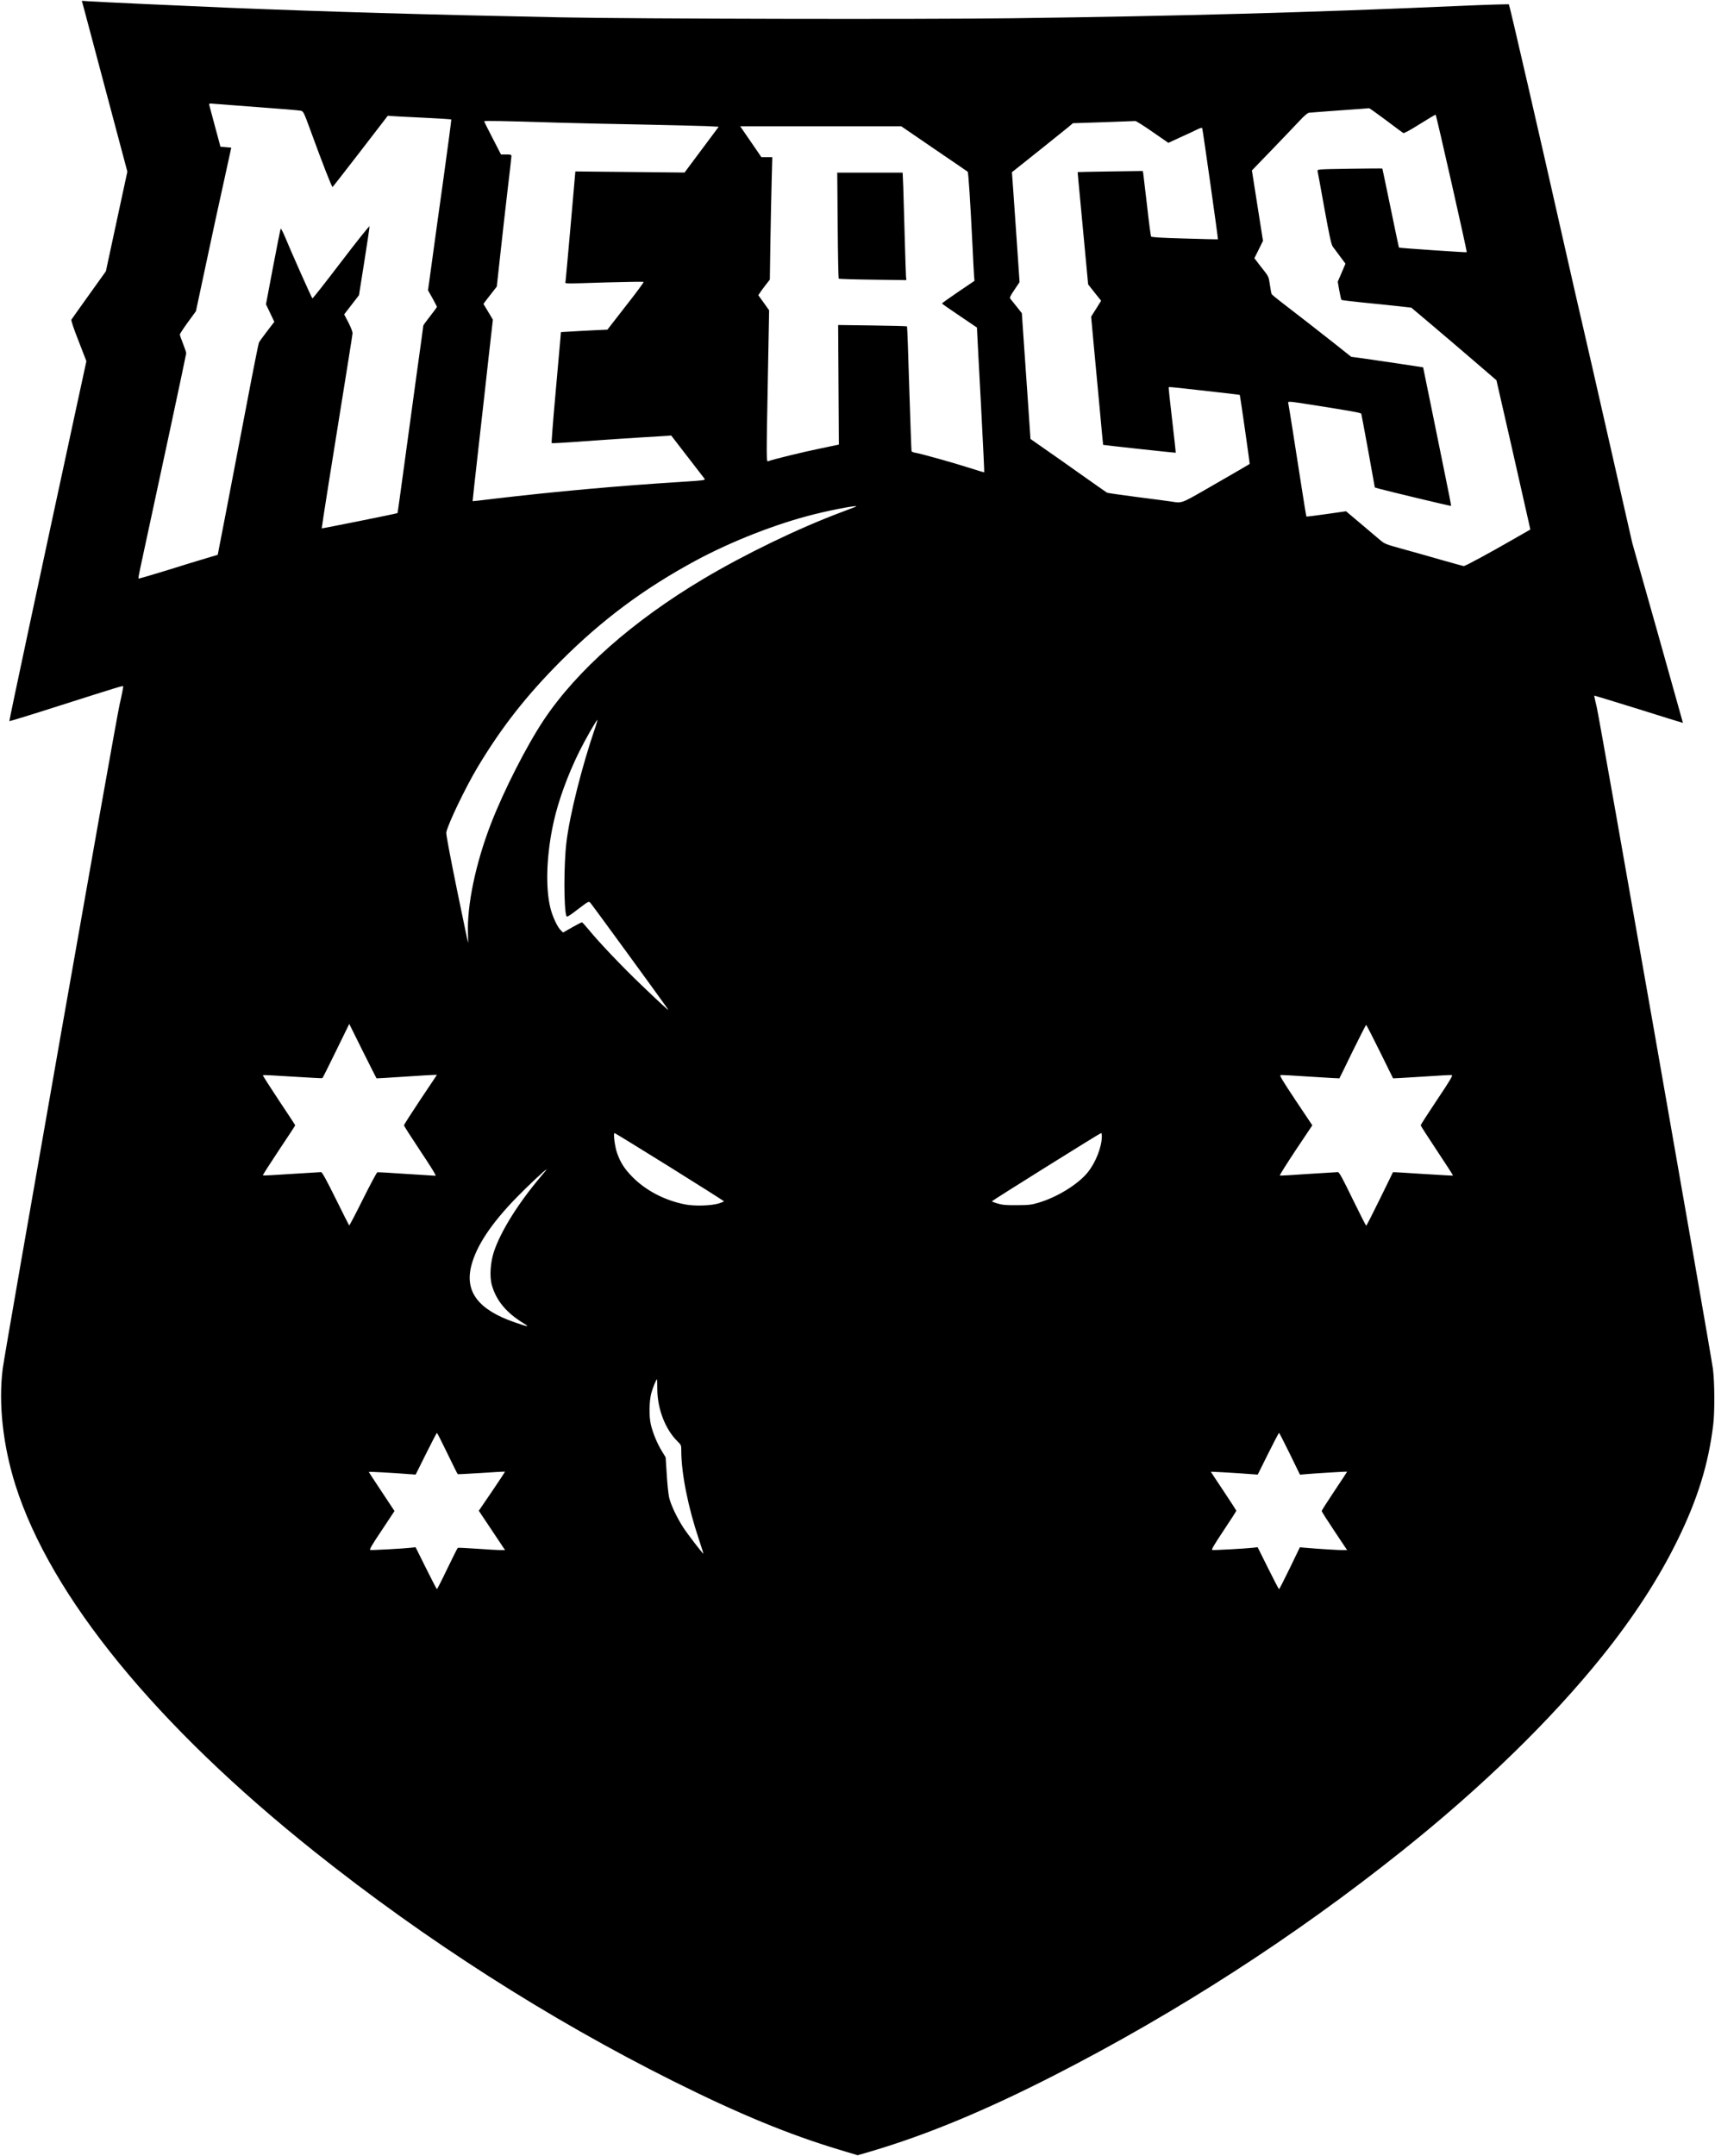 <?xml version="1.0" standalone="no"?>
<!DOCTYPE svg PUBLIC "-//W3C//DTD SVG 20010904//EN"
 "http://www.w3.org/TR/2001/REC-SVG-20010904/DTD/svg10.dtd">
<svg version="1.0" xmlns="http://www.w3.org/2000/svg"
 width="1888pt" height="2373pt" viewBox="0 0 1888 2373"
 preserveAspectRatio="xMidYMid meet">

<g transform="translate(0,2373) scale(0.1,-0.1)"
fill="#000000" stroke="none">
<path d="M925 23633 c12 -48 125 -471 250 -940 l227 -852 -100 -463 c-55 -255
-108 -501 -118 -548 l-18 -85 -186 -260 c-102 -143 -190 -266 -194 -273 -5 -8
26 -101 79 -235 l86 -222 -116 -535 c-371 -1714 -736 -3423 -732 -3427 3 -2
252 74 554 171 641 204 692 220 699 213 3 -3 -15 -95 -40 -204 -42 -179 -1258
-7090 -1286 -7306 -49 -381 2 -845 140 -1282 389 -1226 1548 -2645 3300 -4040
1219 -971 2569 -1834 3940 -2519 723 -361 1273 -588 1832 -756 l200 -60 151
44 c611 181 1258 449 2022 840 1343 687 2644 1526 3817 2463 883 704 1642
1443 2205 2143 347 432 623 857 828 1275 225 457 344 845 396 1280 17 147 15
467 -4 610 -31 224 -1247 7149 -1278 7278 -17 70 -30 129 -28 131 2 1 222 -66
489 -149 267 -84 486 -152 487 -151 0 0 -125 447 -278 991 l-280 990 -250
1100 c-137 605 -268 1174 -289 1265 -22 91 -123 534 -225 985 -243 1078 -586
2568 -594 2577 -3 3 -247 -4 -541 -17 -1624 -72 -3081 -112 -4930 -136 -998
-13 -4135 -7 -4970 10 -1492 30 -2554 61 -3665 106 -497 21 -1409 63 -1517 70
l-87 6 24 -88z m1925 -1083 c234 -17 440 -34 458 -38 33 -7 33 -7 121 -247
116 -319 224 -596 232 -593 4 2 142 179 307 393 l301 391 38 -3 c21 -2 177
-10 347 -18 171 -9 312 -17 314 -20 2 -2 -35 -282 -82 -622 -48 -340 -106
-762 -130 -938 l-44 -320 49 -87 c27 -49 49 -91 49 -95 0 -5 -34 -51 -75 -103
-41 -52 -75 -99 -75 -104 0 -4 -31 -234 -70 -510 -38 -275 -101 -737 -140
-1025 -39 -289 -72 -526 -74 -528 -4 -5 -830 -171 -834 -168 -1 1 33 227 77
501 212 1320 260 1621 262 1644 2 15 -16 62 -44 118 l-48 92 81 105 82 106 59
372 c33 205 58 378 57 386 -2 8 -142 -168 -313 -392 -170 -223 -312 -404 -316
-401 -7 4 -233 510 -301 676 -23 54 -44 95 -48 91 -3 -4 -41 -193 -84 -420
l-78 -412 46 -96 46 -97 -80 -104 c-44 -57 -85 -114 -90 -126 -5 -13 -62 -295
-125 -628 -187 -978 -327 -1705 -328 -1706 -1 -1 -58 -18 -127 -38 -69 -20
-264 -80 -433 -133 -169 -52 -310 -93 -312 -91 -3 3 6 56 20 119 187 862 505
2347 505 2361 0 10 -16 57 -35 105 -19 48 -35 93 -35 101 0 8 40 69 88 135
l89 122 112 525 c61 289 149 694 195 900 l82 375 -59 5 -60 5 -58 215 c-32
118 -61 226 -64 239 -6 24 -6 24 57 18 35 -3 254 -20 488 -37z m12408 -143
c97 -73 183 -137 190 -141 9 -5 73 30 183 99 94 59 172 105 174 103 8 -9 348
-1509 342 -1514 -4 -4 -740 46 -746 51 -2 2 -43 198 -92 436 -49 237 -90 433
-91 434 -2 2 -164 1 -360 -2 -357 -6 -358 -6 -353 -27 3 -12 37 -196 75 -410
56 -305 75 -396 92 -420 12 -17 49 -66 81 -109 l59 -79 -42 -99 -43 -99 17
-98 c10 -53 20 -100 24 -103 4 -3 111 -16 237 -29 127 -12 298 -30 381 -39
l151 -17 218 -184 c121 -102 332 -282 469 -400 l250 -215 168 -735 c92 -404
175 -774 186 -822 l19 -86 -201 -115 c-257 -148 -515 -287 -531 -287 -7 0
-122 32 -256 70 -134 39 -327 93 -429 121 -177 49 -187 53 -240 98 -30 26
-126 107 -214 181 l-158 133 -217 -31 c-118 -17 -217 -29 -219 -27 -2 2 -28
158 -57 347 -30 188 -72 462 -95 608 -23 146 -44 275 -47 288 -7 29 -16 29
282 -17 422 -67 517 -84 521 -95 2 -6 37 -191 77 -411 l72 -400 40 -12 c82
-23 796 -195 800 -191 2 1 -30 163 -70 358 -40 195 -110 538 -155 761 l-83
406 -276 42 c-152 22 -330 49 -396 58 l-120 16 -185 147 c-181 143 -401 314
-590 459 -52 40 -98 78 -101 85 -3 6 -12 51 -19 101 -12 85 -15 93 -64 155
-29 36 -64 81 -79 102 l-28 36 48 96 47 95 -61 387 -61 388 227 235 c125 130
261 272 302 316 46 50 83 81 99 84 14 2 167 13 340 26 173 12 319 23 323 24 4
0 87 -59 185 -132z m-9113 -27 c160 -5 562 -14 895 -20 333 -7 665 -15 738
-18 l134 -7 -188 -252 -188 -252 -601 6 -601 6 -52 -594 c-29 -327 -54 -604
-56 -616 -4 -28 -52 -27 456 -11 219 6 401 9 404 5 3 -3 -85 -123 -197 -265
l-202 -260 -151 -7 c-83 -4 -198 -10 -256 -14 l-105 -6 -7 -85 c-4 -47 -29
-320 -54 -608 -26 -287 -44 -525 -41 -529 4 -3 168 6 364 21 197 14 471 33
608 41 138 8 271 16 297 18 l47 4 178 -231 c98 -126 183 -237 190 -246 11 -15
-14 -18 -265 -34 -675 -42 -1393 -107 -2052 -185 -129 -16 -236 -28 -237 -27
-1 1 29 276 67 611 38 336 89 785 112 999 l44 388 -52 87 -52 86 31 42 c18 23
51 66 74 95 l42 54 41 374 c22 206 59 524 80 707 22 182 40 341 40 352 0 19
-6 21 -57 21 l-58 0 -92 179 c-51 98 -93 182 -93 186 0 8 204 4 815 -15z
m6542 -101 l175 -121 126 58 c70 31 153 70 185 86 42 21 59 25 62 16 7 -19
177 -1220 173 -1222 -2 -1 -166 3 -366 9 -260 7 -365 14 -370 22 -4 7 -25 162
-45 345 -21 183 -40 343 -42 355 l-5 21 -357 -5 c-197 -3 -358 -6 -359 -7 -1
0 3 -39 7 -86 5 -47 31 -325 58 -617 l50 -533 71 -90 72 -90 -55 -88 -55 -87
28 -305 c16 -168 45 -485 66 -705 20 -220 37 -400 38 -401 3 -3 797 -89 799
-87 2 1 -16 163 -39 360 -23 197 -41 360 -38 362 2 2 52 -1 111 -8 257 -28
668 -75 671 -77 4 -2 112 -757 109 -760 -5 -5 -285 -167 -503 -292 -248 -142
-245 -141 -359 -122 -33 5 -204 28 -379 50 -176 23 -325 44 -330 48 -6 3 -132
92 -281 197 -148 105 -335 237 -415 292 l-146 102 -22 328 c-12 180 -34 492
-48 692 l-25 364 -56 71 c-31 39 -62 78 -69 86 -12 14 -5 29 43 100 l57 85
-28 410 c-15 225 -34 498 -42 605 l-14 195 32 25 c74 58 544 434 590 472 l49
42 337 11 c185 7 343 13 351 13 7 1 92 -52 188 -119z m-2404 -186 c199 -135
365 -249 370 -253 8 -7 28 -314 52 -795 8 -176 17 -339 19 -363 l4 -43 -179
-121 c-99 -67 -179 -125 -179 -128 0 -3 87 -64 193 -135 l192 -130 3 -65 c2
-36 20 -393 42 -795 21 -401 37 -731 35 -733 -1 -2 -74 20 -161 48 -171 55
-534 157 -597 167 -21 3 -40 11 -42 17 -2 6 -13 317 -25 690 -11 374 -22 682
-25 684 -2 3 -174 7 -381 10 l-377 5 4 -658 4 -658 -205 -43 c-178 -36 -523
-120 -573 -140 -21 -8 -21 -5 -3 961 l13 700 -59 83 -60 83 18 27 c9 15 38 53
63 86 l46 59 6 411 c4 226 10 529 14 674 l7 262 -60 0 -60 0 -53 78 c-29 42
-81 119 -117 170 l-63 92 886 0 887 0 361 -247z m-868 -3942 c-11 -5 -83 -32
-160 -61 -467 -175 -1052 -458 -1513 -732 -777 -463 -1392 -1007 -1755 -1551
-189 -283 -440 -776 -582 -1142 -169 -437 -266 -901 -253 -1214 2 -55 2 -99 1
-97 -2 1 -57 268 -124 592 -74 363 -119 601 -116 621 14 86 213 500 347 723
264 440 538 788 915 1166 452 452 912 795 1480 1102 398 215 892 408 1309 512
232 58 524 110 451 81z m-2860 -2422 c-148 -429 -282 -962 -319 -1266 -30
-245 -30 -738 0 -817 5 -12 34 6 125 76 118 90 120 91 138 72 19 -20 841
-1147 856 -1174 12 -20 -64 49 -294 269 -208 198 -470 474 -579 608 -37 45
-71 82 -75 82 -5 1 -54 -24 -108 -55 l-100 -57 -25 24 c-36 33 -91 150 -114
242 -58 230 -44 598 36 955 53 236 155 515 282 772 66 133 192 353 199 347 1
-2 -8 -37 -22 -78z m-2410 -3867 c1 -1 137 7 301 18 164 11 314 20 332 20 l32
0 -182 -272 c-100 -150 -181 -277 -181 -283 0 -6 81 -133 181 -283 116 -174
177 -272 167 -272 -9 0 -153 9 -322 20 -168 12 -312 20 -319 18 -7 -2 -78
-135 -159 -297 -80 -161 -148 -291 -151 -288 -3 3 -70 136 -149 296 -101 204
-149 291 -160 291 -9 0 -156 -9 -327 -20 -171 -12 -312 -19 -315 -16 -2 2 77
126 176 275 100 149 181 273 181 276 0 3 -81 127 -181 276 -99 149 -178 273
-175 276 3 3 150 -4 326 -16 177 -11 325 -19 329 -17 4 3 72 138 151 301 l145
296 148 -298 c82 -164 150 -299 152 -301z m11045 296 c79 -161 145 -294 146
-296 0 -1 142 7 314 18 172 12 322 20 332 18 15 -2 -16 -55 -162 -273 -99
-148 -180 -274 -180 -280 0 -5 81 -131 180 -280 98 -148 178 -271 176 -273 -2
-2 -151 7 -331 18 -179 12 -328 21 -330 19 -1 -2 -67 -136 -145 -296 -79 -161
-146 -293 -150 -293 -3 0 -71 133 -150 295 -112 231 -147 295 -162 295 -10 0
-156 -9 -325 -20 -168 -12 -309 -20 -314 -18 -5 2 74 127 174 278 l184 275
-184 275 c-148 223 -180 276 -165 278 10 2 160 -6 332 -18 172 -11 314 -19
315 -18 2 2 67 135 145 296 79 160 146 292 150 292 3 0 71 -132 150 -292z
m-7819 -1270 c329 -205 598 -376 599 -379 0 -3 -26 -14 -57 -24 -87 -26 -271
-31 -374 -10 -225 45 -432 154 -579 304 -86 88 -131 158 -167 262 -25 72 -43
219 -28 219 5 0 278 -168 606 -372z m4759 335 c-1 -116 -67 -286 -155 -395
-105 -131 -335 -273 -540 -334 -79 -24 -108 -27 -240 -28 -120 -1 -162 3 -212
18 -35 10 -63 21 -63 25 0 7 1191 751 1202 751 5 0 8 -17 8 -37z m-6183 -450
c-245 -291 -432 -591 -508 -814 -41 -121 -51 -281 -24 -374 49 -170 160 -304
348 -418 72 -44 56 -43 -98 10 -398 138 -549 335 -477 621 56 220 219 466 502
756 123 126 315 306 327 306 2 0 -29 -39 -70 -87z m1289 -2336 c3 -221 91
-444 228 -576 34 -33 36 -39 36 -95 0 -250 74 -621 194 -978 29 -87 51 -158
50 -158 -9 0 -177 219 -223 290 -71 111 -137 250 -155 330 -8 36 -20 150 -26
253 l-12 188 -44 72 c-49 80 -97 195 -119 289 -21 91 -19 248 4 341 16 62 55
157 64 157 1 0 3 -51 3 -113z m-2311 -703 c60 -124 111 -227 114 -228 3 -2
121 4 261 13 140 9 257 16 259 15 2 -2 -62 -99 -142 -217 l-146 -214 145 -217
144 -216 -52 0 c-29 0 -145 7 -257 15 -112 8 -207 12 -211 10 -4 -2 -56 -106
-116 -230 -59 -124 -111 -225 -114 -225 -3 0 -57 104 -120 231 l-115 231 -50
-6 c-88 -10 -430 -28 -448 -25 -13 3 12 48 125 216 l141 213 -141 213 c-78
117 -142 215 -142 217 0 5 270 -10 446 -24 l70 -5 114 229 c63 127 117 230
120 230 3 0 55 -101 115 -226z m9274 -4 l112 -230 67 6 c117 10 452 30 452 27
0 -2 -63 -98 -140 -213 -77 -115 -140 -214 -140 -220 0 -6 63 -105 140 -220
l140 -210 -52 0 c-51 0 -260 13 -400 25 l-68 6 -111 -230 c-62 -127 -115 -231
-118 -231 -4 0 -58 104 -121 231 l-115 231 -50 -6 c-88 -10 -430 -28 -448 -25
-14 3 12 47 123 214 77 116 140 213 140 218 0 4 -63 102 -140 217 -77 115
-140 211 -140 212 0 3 311 -15 445 -26 l71 -5 114 229 c63 127 117 230 121
230 3 0 56 -104 118 -230z"/>
<path d="M9222 21250 c2 -319 8 -583 11 -587 4 -3 173 -9 376 -11 l369 -5 -4
39 c-2 22 -8 215 -14 429 -6 215 -13 463 -16 553 l-7 162 -360 0 -360 0 5
-580z"/>
</g>
</svg>
